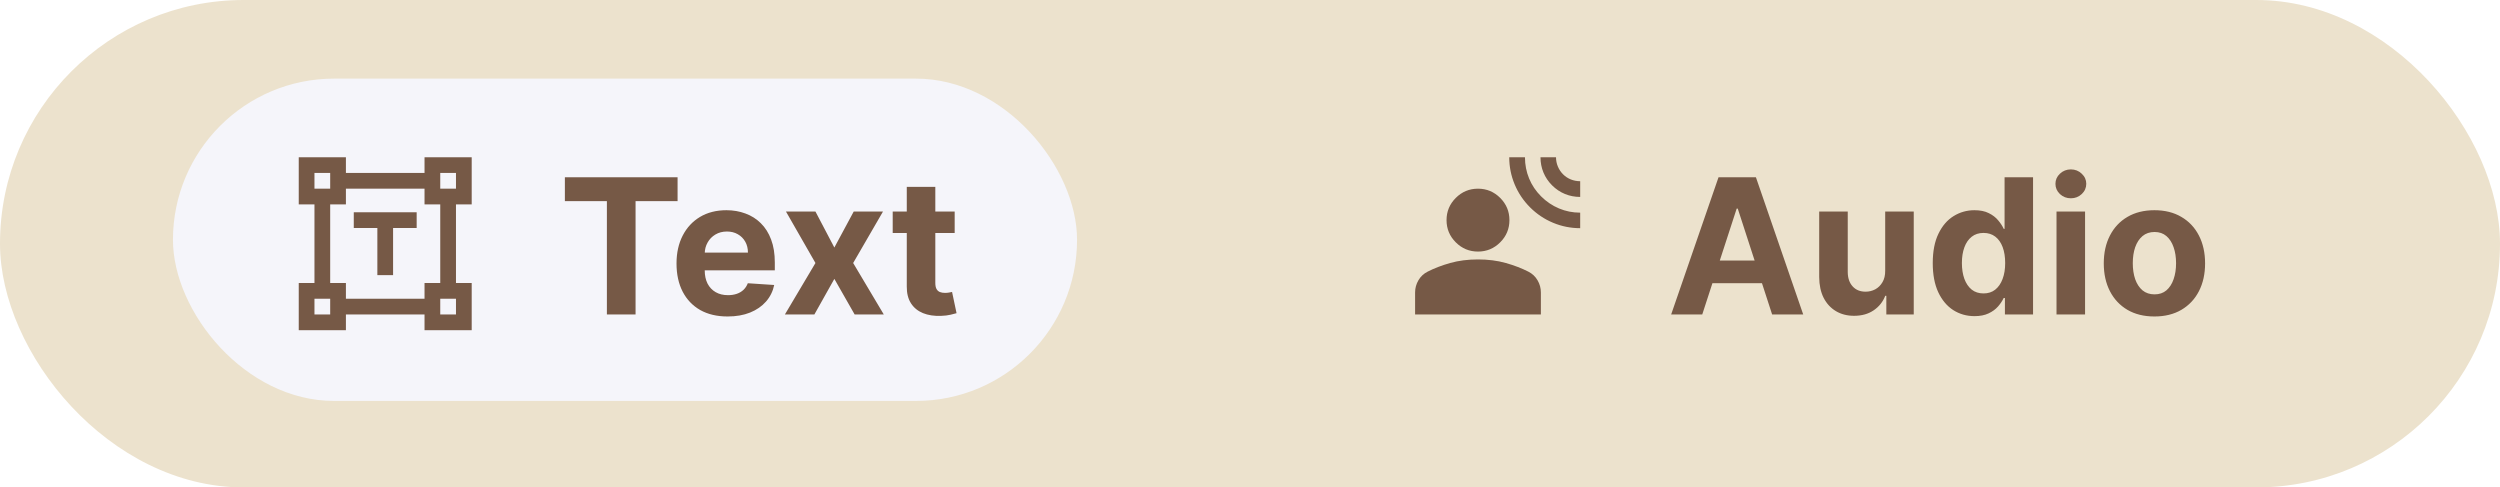 <svg width="318" height="62" viewBox="0 0 318 62" fill="none" xmlns="http://www.w3.org/2000/svg">
<g filter="url(#filter0_iiii_51_131)">
<g clip-path="url(#clip0_51_131)">
<rect width="318" height="62" rx="31" fill="#ECE2CD"/>
<g filter="url(#filter1_dd_51_131)">
<rect x="22" y="10" width="115" height="41" rx="20.5" fill="#F5F5FA"/>
<path d="M48 35V29H45V27H53V29H50V35H48ZM38 42V36H40V26H38V20H44V22H54V20H60V26H58V36H60V42H54V40H44V42H38ZM44 38H54V36H56V26H54V24H44V26H42V36H44V38ZM40 24H42V22H40V24ZM56 24H58V22H56V24ZM56 40H58V38H56V40ZM40 40H42V38H40V40Z" fill="#765946"/>
<path d="M71.852 25.588V22.546H86.188V25.588H80.844V40H77.196V25.588H71.852ZM92.548 40.256C91.201 40.256 90.042 39.983 89.07 39.438C88.104 38.886 87.36 38.108 86.837 37.102C86.315 36.091 86.053 34.895 86.053 33.514C86.053 32.168 86.315 30.986 86.837 29.969C87.36 28.952 88.096 28.159 89.045 27.591C89.999 27.023 91.119 26.739 92.403 26.739C93.266 26.739 94.07 26.878 94.815 27.156C95.565 27.429 96.218 27.841 96.775 28.392C97.337 28.943 97.775 29.636 98.087 30.472C98.4 31.301 98.556 32.273 98.556 33.386V34.383H87.502V32.133H95.138C95.138 31.611 95.025 31.148 94.798 30.744C94.57 30.341 94.255 30.026 93.852 29.798C93.454 29.565 92.991 29.449 92.462 29.449C91.911 29.449 91.423 29.577 90.996 29.832C90.576 30.082 90.246 30.421 90.008 30.847C89.769 31.267 89.647 31.736 89.641 32.253V34.392C89.641 35.04 89.761 35.599 89.999 36.071C90.244 36.543 90.587 36.906 91.031 37.162C91.474 37.418 91.999 37.545 92.607 37.545C93.011 37.545 93.38 37.489 93.715 37.375C94.05 37.261 94.337 37.091 94.576 36.864C94.815 36.636 94.996 36.358 95.121 36.028L98.479 36.25C98.309 37.057 97.96 37.761 97.431 38.364C96.908 38.96 96.232 39.426 95.403 39.761C94.579 40.091 93.627 40.256 92.548 40.256ZM103.725 26.909L106.129 31.486L108.592 26.909H112.316L108.523 33.455L112.418 40H108.711L106.129 35.474L103.589 40H99.839L103.725 33.455L99.975 26.909H103.725ZM121.435 26.909V29.636H113.552V26.909H121.435ZM115.342 23.773H118.972V35.977C118.972 36.312 119.023 36.574 119.126 36.761C119.228 36.943 119.37 37.071 119.552 37.145C119.739 37.219 119.955 37.256 120.2 37.256C120.37 37.256 120.54 37.242 120.711 37.213C120.881 37.179 121.012 37.153 121.103 37.136L121.674 39.838C121.492 39.895 121.237 39.96 120.907 40.034C120.577 40.114 120.177 40.162 119.705 40.179C118.83 40.213 118.063 40.097 117.404 39.83C116.751 39.562 116.242 39.148 115.879 38.585C115.515 38.023 115.336 37.312 115.342 36.455V23.773Z" fill="#765946"/>
</g>
<path d="M201 29.025C199.8 29.025 198.65 28.796 197.55 28.337C196.45 27.879 195.475 27.225 194.625 26.375C193.775 25.525 193.121 24.55 192.663 23.45C192.204 22.35 191.975 21.2 191.975 20H193.975C193.975 20.95 194.15 21.85 194.5 22.7C194.85 23.55 195.358 24.308 196.025 24.975C196.692 25.642 197.45 26.154 198.3 26.512C199.15 26.871 200.05 27.05 201 27.05V29.025ZM201 25.05C200.317 25.05 199.671 24.925 199.062 24.675C198.454 24.425 197.908 24.058 197.425 23.575C196.942 23.092 196.575 22.546 196.325 21.937C196.075 21.329 195.95 20.683 195.95 20H197.925C197.925 20.417 198.004 20.813 198.163 21.188C198.321 21.563 198.542 21.892 198.825 22.175C199.108 22.458 199.437 22.675 199.812 22.825C200.187 22.975 200.583 23.05 201 23.05V25.05ZM188 32C186.9 32 185.958 31.608 185.175 30.825C184.392 30.042 184 29.1 184 28C184 26.9 184.392 25.958 185.175 25.175C185.958 24.392 186.9 24 188 24C189.1 24 190.042 24.392 190.825 25.175C191.608 25.958 192 26.9 192 28C192 29.1 191.608 30.042 190.825 30.825C190.042 31.608 189.1 32 188 32ZM180 40V37.2C180 36.65 180.142 36.133 180.425 35.65C180.708 35.167 181.1 34.8 181.6 34.55C182.45 34.117 183.408 33.75 184.475 33.45C185.542 33.15 186.717 33 188 33C189.283 33 190.458 33.15 191.525 33.45C192.592 33.75 193.55 34.117 194.4 34.55C194.9 34.8 195.292 35.167 195.575 35.65C195.858 36.133 196 36.65 196 37.2V40H180Z" fill="#765946"/>
<path d="M216.526 40H212.571L218.597 22.546H223.352L229.369 40H225.415L221.043 26.534H220.906L216.526 40ZM216.278 33.139H225.619V36.02H216.278V33.139ZM239.797 34.426V26.909H243.428V40H239.942V37.622H239.805C239.51 38.389 239.018 39.006 238.331 39.472C237.649 39.938 236.817 40.17 235.834 40.17C234.959 40.17 234.189 39.972 233.524 39.574C232.859 39.176 232.339 38.611 231.964 37.878C231.595 37.145 231.408 36.267 231.402 35.244V26.909H235.033V34.597C235.038 35.369 235.246 35.98 235.655 36.429C236.064 36.878 236.612 37.102 237.3 37.102C237.737 37.102 238.146 37.003 238.527 36.804C238.908 36.599 239.214 36.298 239.447 35.901C239.686 35.503 239.803 35.011 239.797 34.426ZM251.156 40.213C250.161 40.213 249.261 39.957 248.454 39.446C247.653 38.929 247.016 38.17 246.545 37.17C246.079 36.165 245.846 34.932 245.846 33.472C245.846 31.972 246.087 30.724 246.57 29.73C247.053 28.73 247.695 27.983 248.496 27.489C249.303 26.989 250.187 26.739 251.147 26.739C251.88 26.739 252.491 26.864 252.979 27.114C253.474 27.358 253.871 27.665 254.173 28.034C254.479 28.398 254.712 28.756 254.871 29.108H254.982V22.546H258.604V40H255.025V37.903H254.871C254.701 38.267 254.46 38.628 254.147 38.986C253.84 39.338 253.44 39.631 252.945 39.864C252.457 40.097 251.86 40.213 251.156 40.213ZM252.306 37.324C252.891 37.324 253.386 37.165 253.789 36.847C254.198 36.523 254.511 36.071 254.727 35.492C254.948 34.912 255.059 34.233 255.059 33.455C255.059 32.676 254.951 32 254.735 31.426C254.519 30.852 254.207 30.409 253.798 30.097C253.388 29.784 252.891 29.628 252.306 29.628C251.71 29.628 251.207 29.79 250.798 30.114C250.388 30.438 250.079 30.886 249.869 31.46C249.658 32.034 249.553 32.699 249.553 33.455C249.553 34.216 249.658 34.889 249.869 35.474C250.085 36.054 250.394 36.508 250.798 36.838C251.207 37.162 251.71 37.324 252.306 37.324ZM261.589 40V26.909H265.22V40H261.589ZM263.413 25.222C262.874 25.222 262.411 25.043 262.024 24.685C261.643 24.321 261.453 23.886 261.453 23.381C261.453 22.881 261.643 22.452 262.024 22.094C262.411 21.73 262.874 21.548 263.413 21.548C263.953 21.548 264.413 21.73 264.794 22.094C265.18 22.452 265.374 22.881 265.374 23.381C265.374 23.886 265.18 24.321 264.794 24.685C264.413 25.043 263.953 25.222 263.413 25.222ZM274.043 40.256C272.719 40.256 271.575 39.974 270.609 39.412C269.648 38.844 268.907 38.054 268.384 37.043C267.862 36.026 267.6 34.847 267.6 33.506C267.6 32.153 267.862 30.972 268.384 29.96C268.907 28.943 269.648 28.153 270.609 27.591C271.575 27.023 272.719 26.739 274.043 26.739C275.367 26.739 276.509 27.023 277.469 27.591C278.435 28.153 279.18 28.943 279.702 29.96C280.225 30.972 280.487 32.153 280.487 33.506C280.487 34.847 280.225 36.026 279.702 37.043C279.18 38.054 278.435 38.844 277.469 39.412C276.509 39.974 275.367 40.256 274.043 40.256ZM274.06 37.443C274.663 37.443 275.165 37.273 275.569 36.932C275.972 36.585 276.276 36.114 276.481 35.517C276.691 34.92 276.796 34.242 276.796 33.48C276.796 32.719 276.691 32.04 276.481 31.443C276.276 30.847 275.972 30.375 275.569 30.028C275.165 29.682 274.663 29.509 274.06 29.509C273.452 29.509 272.941 29.682 272.526 30.028C272.117 30.375 271.808 30.847 271.597 31.443C271.393 32.04 271.29 32.719 271.29 33.48C271.29 34.242 271.393 34.92 271.597 35.517C271.808 36.114 272.117 36.585 272.526 36.932C272.941 37.273 273.452 37.443 274.06 37.443Z" fill="#765946"/>
</g>
</g>
<defs>
<filter id="filter0_iiii_51_131" x="-5" y="-5" width="328" height="72" filterUnits="userSpaceOnUse" color-interpolation-filters="sRGB">
<feFlood flood-opacity="0" result="BackgroundImageFix"/>
<feBlend mode="normal" in="SourceGraphic" in2="BackgroundImageFix" result="shape"/>
<feColorMatrix in="SourceAlpha" type="matrix" values="0 0 0 0 0 0 0 0 0 0 0 0 0 0 0 0 0 0 127 0" result="hardAlpha"/>
<feOffset dx="-5" dy="-5"/>
<feGaussianBlur stdDeviation="5"/>
<feComposite in2="hardAlpha" operator="arithmetic" k2="-1" k3="1"/>
<feColorMatrix type="matrix" values="0 0 0 0 0.996 0 0 0 0 0.98 0 0 0 0 0.948 0 0 0 1 0"/>
<feBlend mode="normal" in2="shape" result="effect1_innerShadow_51_131"/>
<feColorMatrix in="SourceAlpha" type="matrix" values="0 0 0 0 0 0 0 0 0 0 0 0 0 0 0 0 0 0 127 0" result="hardAlpha"/>
<feOffset dx="5" dy="5"/>
<feGaussianBlur stdDeviation="5"/>
<feComposite in2="hardAlpha" operator="arithmetic" k2="-1" k3="1"/>
<feColorMatrix type="matrix" values="0 0 0 0 0.996 0 0 0 0 0.98 0 0 0 0 0.949 0 0 0 0.5 0"/>
<feBlend mode="normal" in2="effect1_innerShadow_51_131" result="effect2_innerShadow_51_131"/>
<feColorMatrix in="SourceAlpha" type="matrix" values="0 0 0 0 0 0 0 0 0 0 0 0 0 0 0 0 0 0 127 0" result="hardAlpha"/>
<feOffset dx="2" dy="2"/>
<feGaussianBlur stdDeviation="2"/>
<feComposite in2="hardAlpha" operator="arithmetic" k2="-1" k3="1"/>
<feColorMatrix type="matrix" values="0 0 0 0 0.667 0 0 0 0 0.667 0 0 0 0 0.8 0 0 0 0.25 0"/>
<feBlend mode="normal" in2="effect2_innerShadow_51_131" result="effect3_innerShadow_51_131"/>
<feColorMatrix in="SourceAlpha" type="matrix" values="0 0 0 0 0 0 0 0 0 0 0 0 0 0 0 0 0 0 127 0" result="hardAlpha"/>
<feOffset dx="-2" dy="-2"/>
<feGaussianBlur stdDeviation="2"/>
<feComposite in2="hardAlpha" operator="arithmetic" k2="-1" k3="1"/>
<feColorMatrix type="matrix" values="0 0 0 0 1 0 0 0 0 1 0 0 0 0 1 0 0 0 0.5 0"/>
<feBlend mode="normal" in2="effect3_innerShadow_51_131" result="effect4_innerShadow_51_131"/>
</filter>
<filter id="filter1_dd_51_131" x="7" y="-5" width="145" height="71" filterUnits="userSpaceOnUse" color-interpolation-filters="sRGB">
<feFlood flood-opacity="0" result="BackgroundImageFix"/>
<feColorMatrix in="SourceAlpha" type="matrix" values="0 0 0 0 0 0 0 0 0 0 0 0 0 0 0 0 0 0 127 0" result="hardAlpha"/>
<feOffset dx="-5" dy="-5"/>
<feGaussianBlur stdDeviation="5"/>
<feColorMatrix type="matrix" values="0 0 0 0 1 0 0 0 0 1 0 0 0 0 1 0 0 0 1 0"/>
<feBlend mode="normal" in2="BackgroundImageFix" result="effect1_dropShadow_51_131"/>
<feColorMatrix in="SourceAlpha" type="matrix" values="0 0 0 0 0 0 0 0 0 0 0 0 0 0 0 0 0 0 127 0" result="hardAlpha"/>
<feOffset dx="5" dy="5"/>
<feGaussianBlur stdDeviation="5"/>
<feColorMatrix type="matrix" values="0 0 0 0 0.667 0 0 0 0 0.667 0 0 0 0 0.8 0 0 0 0.5 0"/>
<feBlend mode="normal" in2="effect1_dropShadow_51_131" result="effect2_dropShadow_51_131"/>
<feBlend mode="normal" in="SourceGraphic" in2="effect2_dropShadow_51_131" result="shape"/>
</filter>
<clipPath id="clip0_51_131">
<rect width="318" height="62" rx="31" fill="white"/>
</clipPath>
</defs>
</svg>
